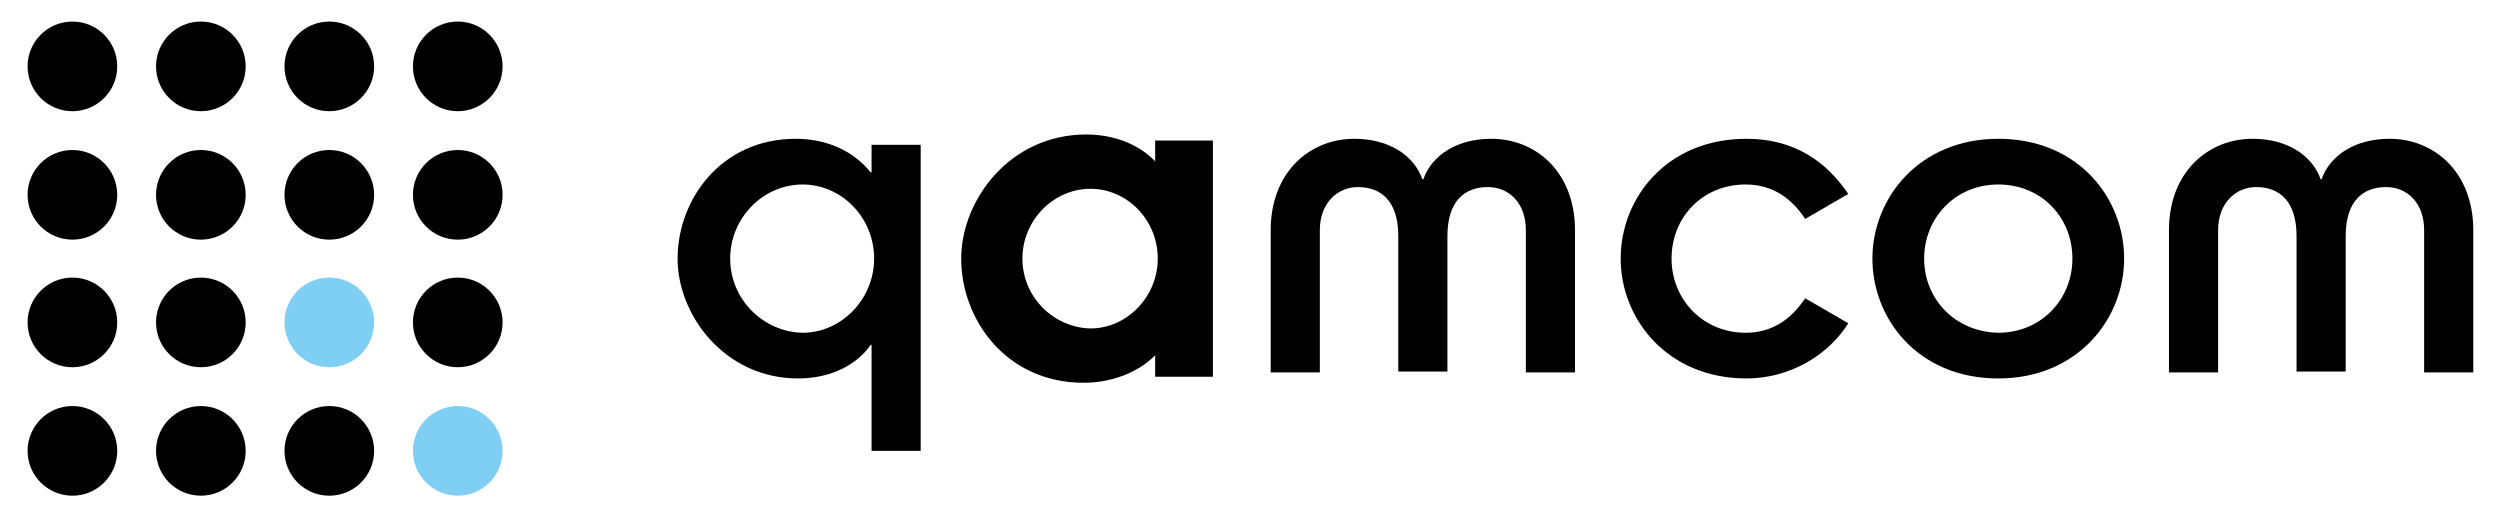 <?xml version="1.0"?>
<svg width="290" height="60" xmlns="http://www.w3.org/2000/svg" xmlns:svg="http://www.w3.org/2000/svg">
 <style type="text/css">.st0{fill:#7FCFF5;}</style>
 <g>
  <title>background</title>
  <rect x="-1" y="-1" width="280" height="60" id="canvas_background" fill="none"/>
 </g>
 <g>
  <title>Layer 1</title>
  <path d="m84.7,30c0,-4.7 3.8,-8.6 8.4,-8.6c4.5,0 8.3,3.8 8.3,8.6c0,4.7 -3.8,8.6 -8.3,8.6c-4.6,-0.1 -8.4,-3.9 -8.4,-8.6zm16.4,22.3l5.7,0l0,-35.5l-5.7,0l0,3.2l-0.1,0c-2,-2.5 -5.1,-3.9 -8.7,-3.9c-8.7,0 -13.7,7.1 -13.7,13.9c0,6.5 5.4,13.9 14,13.9c3.9,0 6.9,-1.7 8.4,-3.9l0.1,0l0,12.3z" id="svg_1"/>
  <path d="m118.1,30c0,-4.7 3.8,-8.6 8.4,-8.6c4.5,0 8.3,3.8 8.3,8.6c0,4.7 -3.8,8.6 -8.3,8.6c-4.6,-0.1 -8.4,-3.9 -8.4,-8.6zm16.4,13.2l5.7,0l0,-26.4l-5.7,0l0,3.2l-0.1,0c-1.5,-2.2 -4.5,-3.9 -8.4,-3.9c-8.6,0 -14,7.4 -14,13.9c0,6.8 5,13.9 13.7,13.9c3.6,0 6.9,-1.5 8.7,-3.9l0.1,0l0,3.2z" id="svg_2" stroke="null"/>
  <path d="m147.4,26.7c0,-6.7 4.5,-10.6 9.7,-10.6c4,0 6.9,1.9 7.9,4.7l0.1,0c1,-2.8 3.9,-4.7 7.9,-4.7c5.2,0 9.7,3.9 9.7,10.6l0,16.5l-5.7,0l0,-16.5c0,-3.2 -2,-5 -4.4,-5c-2.7,0 -4.7,1.6 -4.7,5.7l0,15.7l-5.7,0l0,-15.7c0,-4.1 -2,-5.7 -4.7,-5.7c-2.3,0 -4.4,1.8 -4.4,5l0,16.5l-5.7,0l0,-16.5z" id="svg_3"/>
  <path d="m209.4,25.4c-1.5,-2.3 -3.7,-4 -6.9,-4c-5,0 -8.6,3.8 -8.6,8.6c0,4.7 3.6,8.6 8.6,8.6c3.1,0 5.3,-1.6 6.9,-4l5,2.9c-2.3,3.7 -6.8,6.4 -11.8,6.4c-9.2,0 -14.6,-6.9 -14.6,-13.9c0,-7 5.3,-13.9 14.6,-13.9c5.6,0 9.3,2.7 11.8,6.4l-5,2.9z" id="svg_4"/>
  <path d="m223.2,30c0,-4.7 3.6,-8.6 8.6,-8.6c5,0 8.6,3.8 8.6,8.6c0,4.7 -3.6,8.6 -8.6,8.6c-5,-0.1 -8.6,-3.9 -8.6,-8.6zm-6,0c0,7 5.3,13.9 14.6,13.9c9.2,0 14.6,-6.9 14.6,-13.9c0,-7 -5.3,-13.9 -14.6,-13.9c-9.2,0 -14.6,6.9 -14.6,13.9z" id="svg_5"/>
  <path fill="black" d="m251.6,26.7c0,-6.7 4.5,-10.6 9.7,-10.6c4,0 6.9,1.9 7.9,4.7l0.1,0c1,-2.8 3.9,-4.7 7.9,-4.7c5.2,0 9.7,3.9 9.7,10.6l0,16.5l-5.7,0l0,-16.5c0,-3.2 -2,-5 -4.4,-5c-2.7,0 -4.7,1.6 -4.7,5.7l0,15.7l-5.7,0l0,-15.7c0,-4.1 -2,-5.7 -4.7,-5.7c-2.3,0 -4.4,1.8 -4.4,5l0,16.5l-5.7,0l0,-16.5z" id="svg_6"/>
  <g id="svg_7">
   <circle cx="8.4" cy="7.7" r="5.2" id="svg_8"/>
   <circle cx="53.1" cy="7.7" r="5.2" id="svg_9"/>
   <circle cx="38.2" cy="7.7" r="5.2" id="svg_10"/>
   <circle cx="23.3" cy="7.7" r="5.2" id="svg_11"/>
   <circle cx="8.4" cy="37.4" r="5.2" id="svg_12"/>
   <circle cx="53.1" cy="37.4" r="5.2" id="svg_13"/>
   <circle class="st0" cx="38.2" cy="37.4" r="5.2" id="svg_14"/>
   <circle cx="23.3" cy="37.4" r="5.2" id="svg_15"/>
   <circle cx="8.4" cy="52.3" r="5.2" id="svg_16"/>
   <circle class="st0" cx="53.1" cy="52.3" r="5.2" id="svg_17"/>
   <circle cx="38.2" cy="52.3" r="5.2" id="svg_18"/>
   <circle cx="23.3" cy="52.3" r="5.2" id="svg_19"/>
   <circle cx="8.4" cy="22.6" r="5.2" id="svg_20"/>
   <circle cx="53.1" cy="22.6" r="5.2" id="svg_21"/>
   <circle cx="38.2" cy="22.6" r="5.2" id="svg_22"/>
   <circle cx="23.3" cy="22.6" r="5.2" id="svg_23"/>
  </g>
 </g>
</svg>